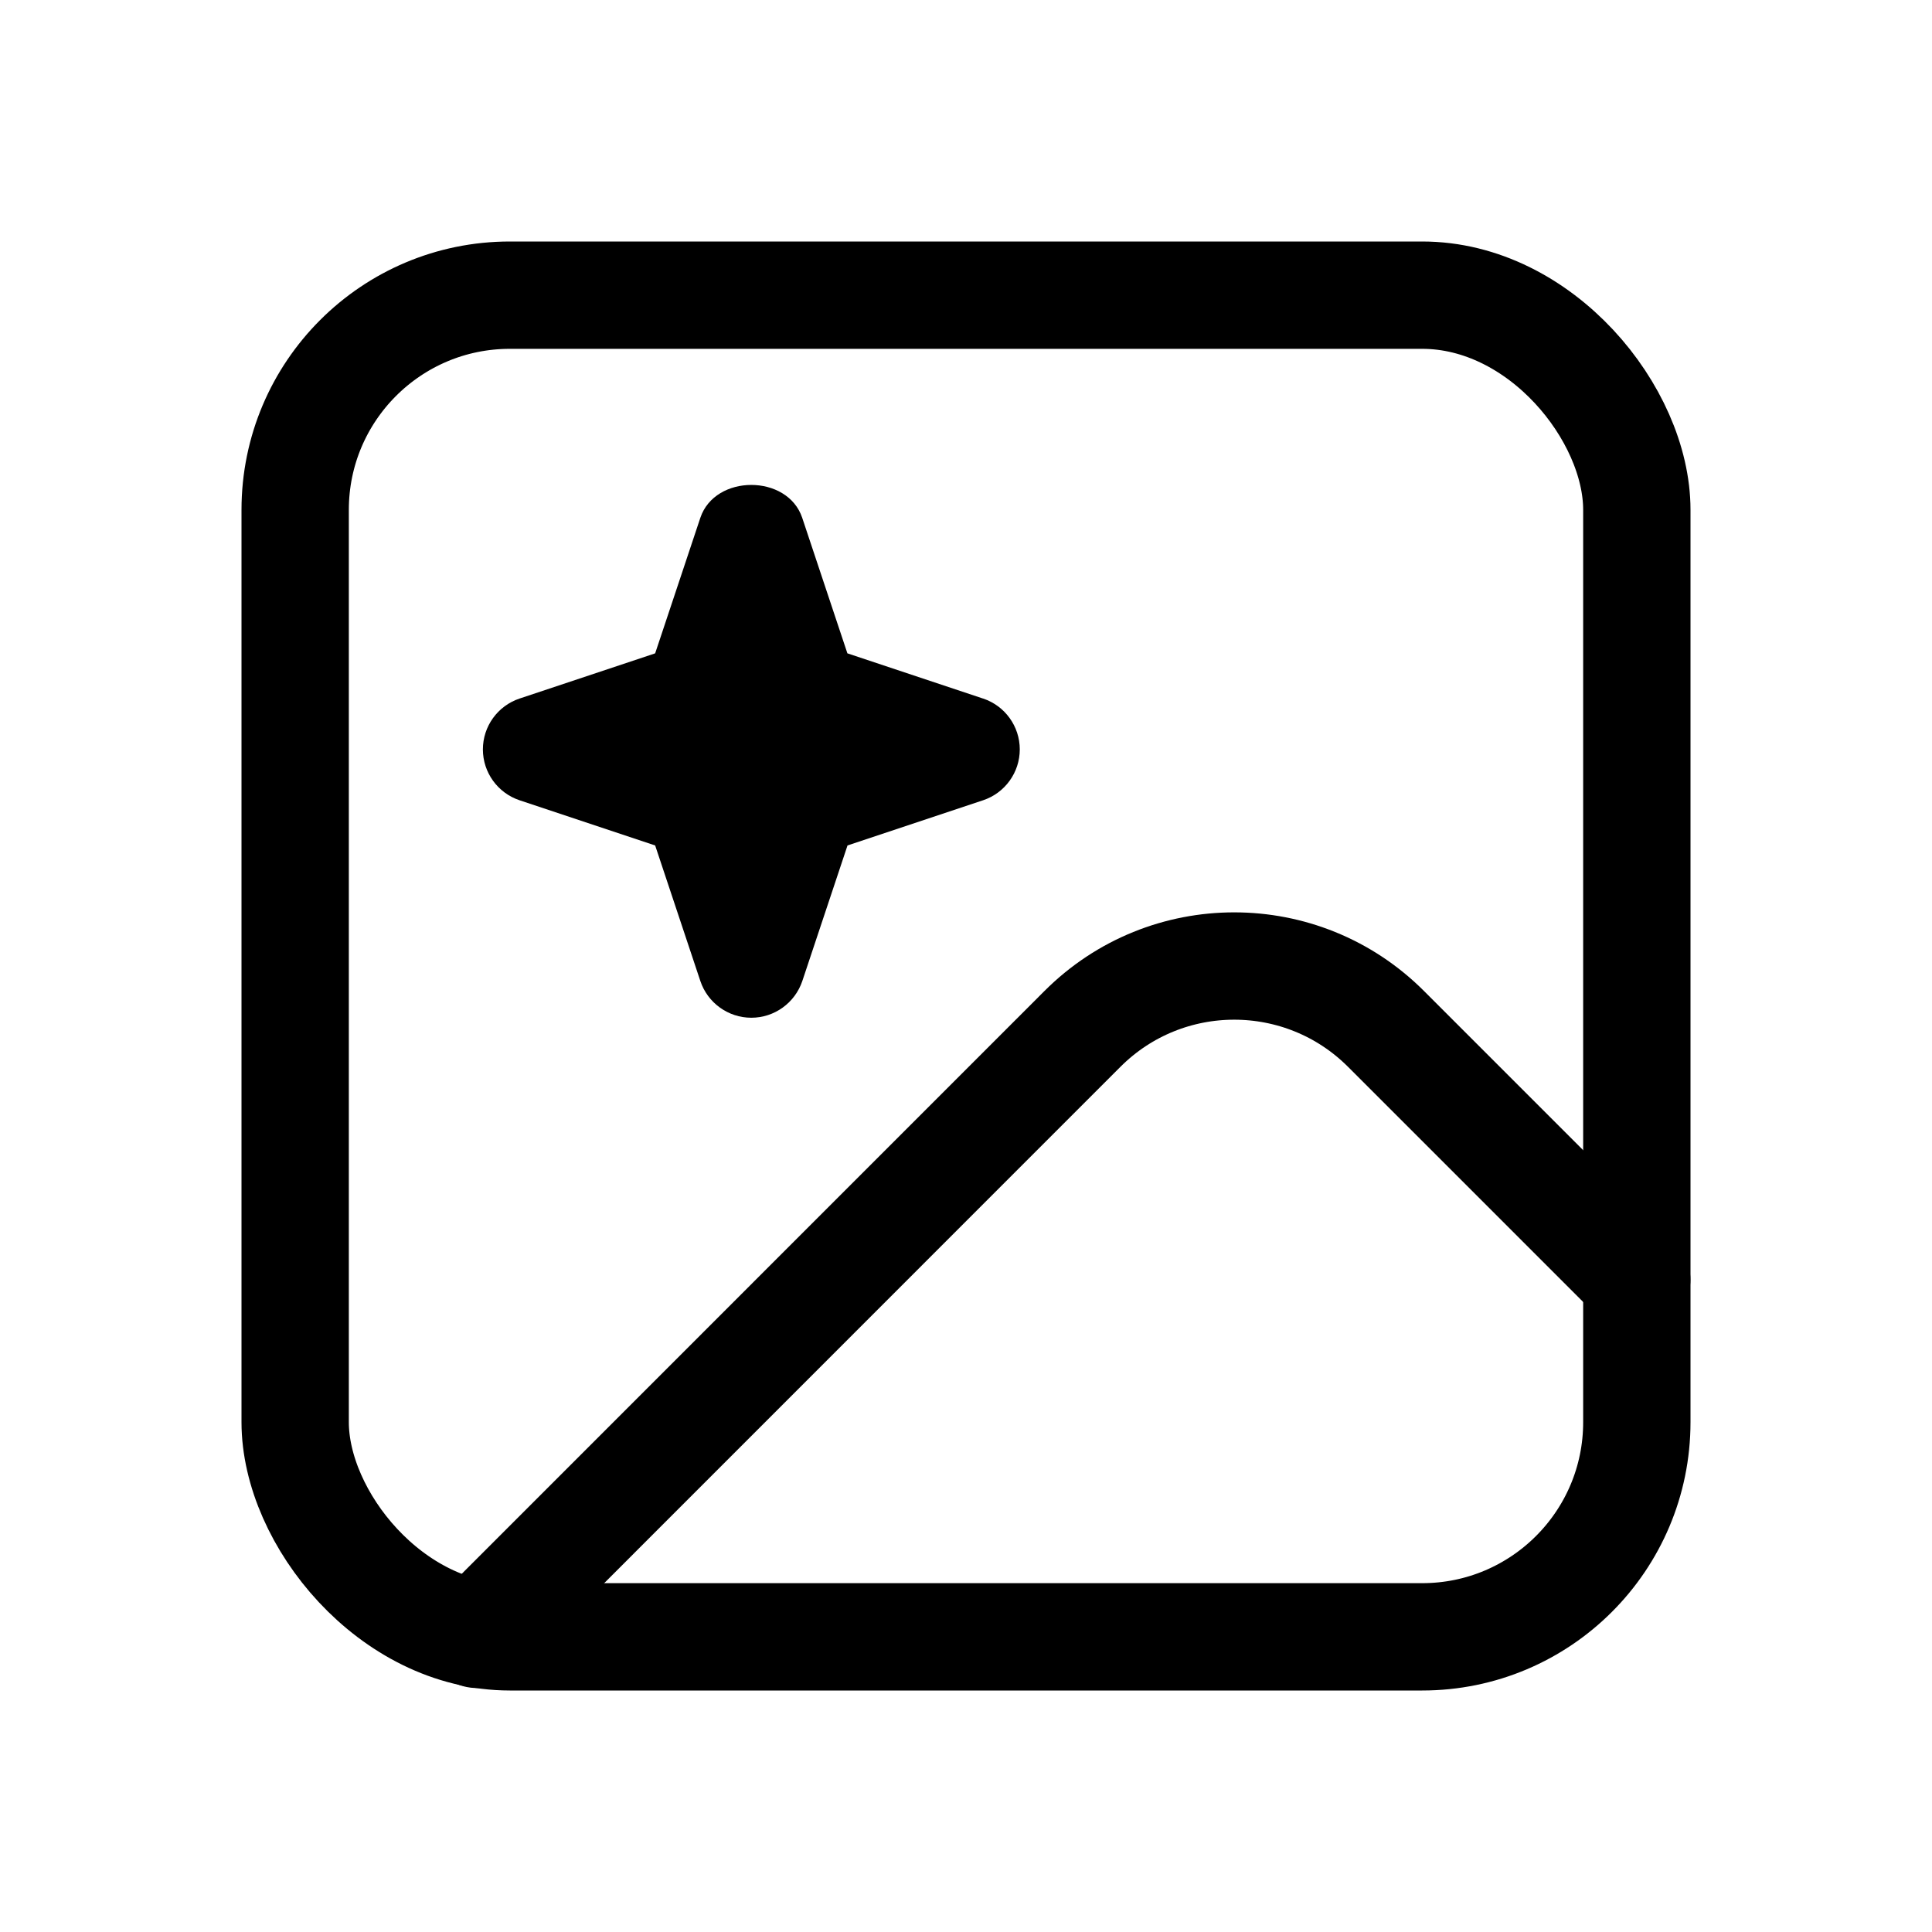 <svg xmlns="http://www.w3.org/2000/svg" height="18" width="18" viewBox="0 0 18 18"><title>image sparkle 4</title><g fill="none" stroke="currentColor" class="nc-icon-wrapper"><path d="M4.445,15.227l5.64-5.641c.781-.781,2.047-.781,2.828,0l2.336,2.336" stroke="currentColor" stroke-linecap="round" stroke-linejoin="round"></path><rect x="2.75" y="2.75" width="12.5" height="12.5" rx="2" ry="2" stroke-linecap="round" stroke-linejoin="round"></rect><path d="M9.158,6.508l-1.263-.421-.421-1.263c-.137-.408-.812-.408-.949,0l-.421,1.263-1.263,.421c-.204,.068-.342,.259-.342,.474s.138,.406,.342,.474l1.263,.421,.421,1.263c.068,.204,.26,.342,.475,.342s.406-.138,.475-.342l.421-1.263,1.263-.421c.204-.068,.342-.259,.342-.474s-.138-.406-.342-.474Z" stroke="none" fill="currentColor"></path></g></svg>